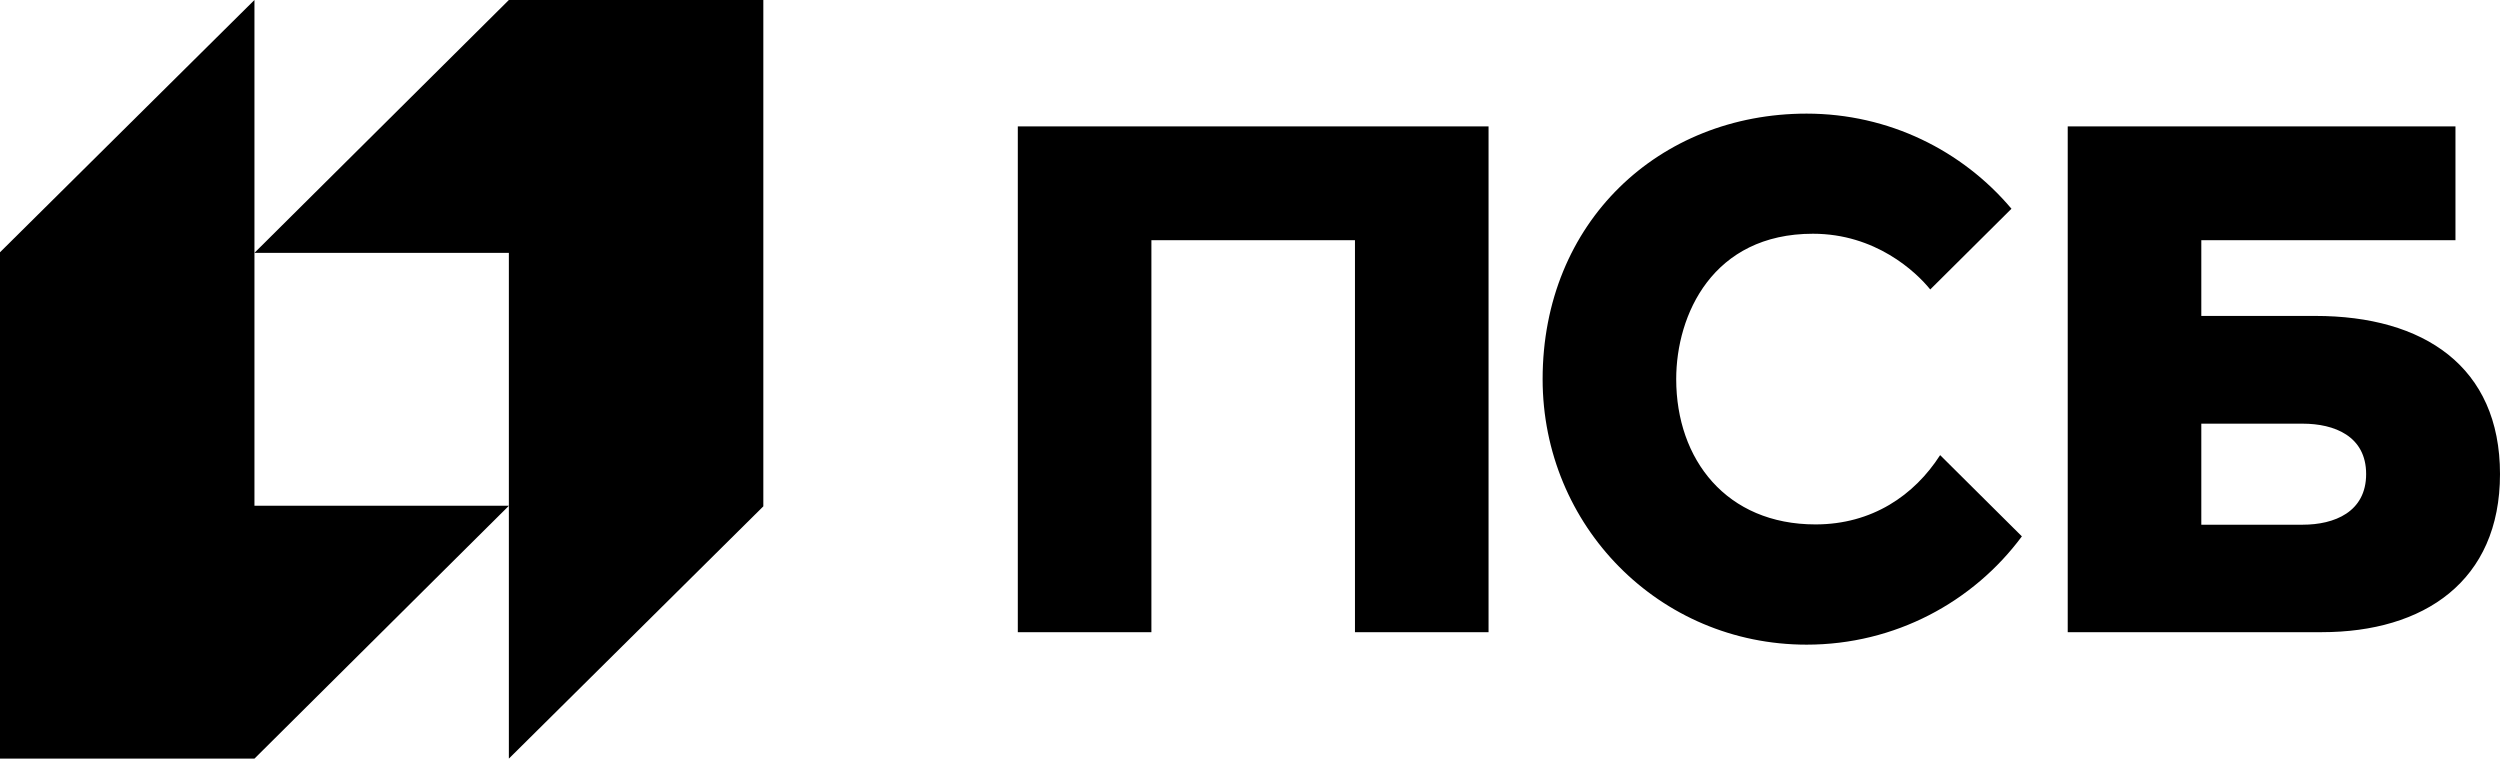 <svg width="145" height="44" viewBox="0 0 145 44" fill="none" xmlns="http://www.w3.org/2000/svg">
<path d="M29.514 0L14.756 14.667H29.514V44L44.273 29.368V0H29.514Z" fill="black"/>
<path d="M14.758 44L29.517 29.333H14.758V7.62939e-06L0 14.632V44H14.758Z" fill="black"/>
<path d="M59.033 36.667H66.781V13.933H78.588V36.667H86.336V7.333H59.033V36.667ZM134.296 18.324H127.676V13.933H142.417V7.333H119.928V36.667C119.928 36.667 130.98 36.666 134.664 36.666C140.572 36.666 145 33.723 145 27.495C145 21.256 140.572 18.324 134.296 18.324ZM133.557 30.433H127.676V24.573H133.557C135.386 24.573 137.236 25.289 137.236 27.495C137.236 29.702 135.386 30.433 133.557 30.433ZM105.299 30.416C100.128 30.416 97.22 26.648 97.22 21.99C97.22 18.251 99.337 13.557 105.152 13.557C108.782 13.557 111.124 15.762 111.954 16.789L116.665 12.107C113.823 8.736 109.556 6.59 104.784 6.59C96.225 6.59 89.472 12.886 89.472 21.99C89.472 30.496 96.225 37.39 104.784 37.39C109.907 37.39 114.448 34.917 117.269 31.109L112.528 26.397C111.028 28.732 108.579 30.416 105.299 30.416Z" fill="black"/>
</svg>
